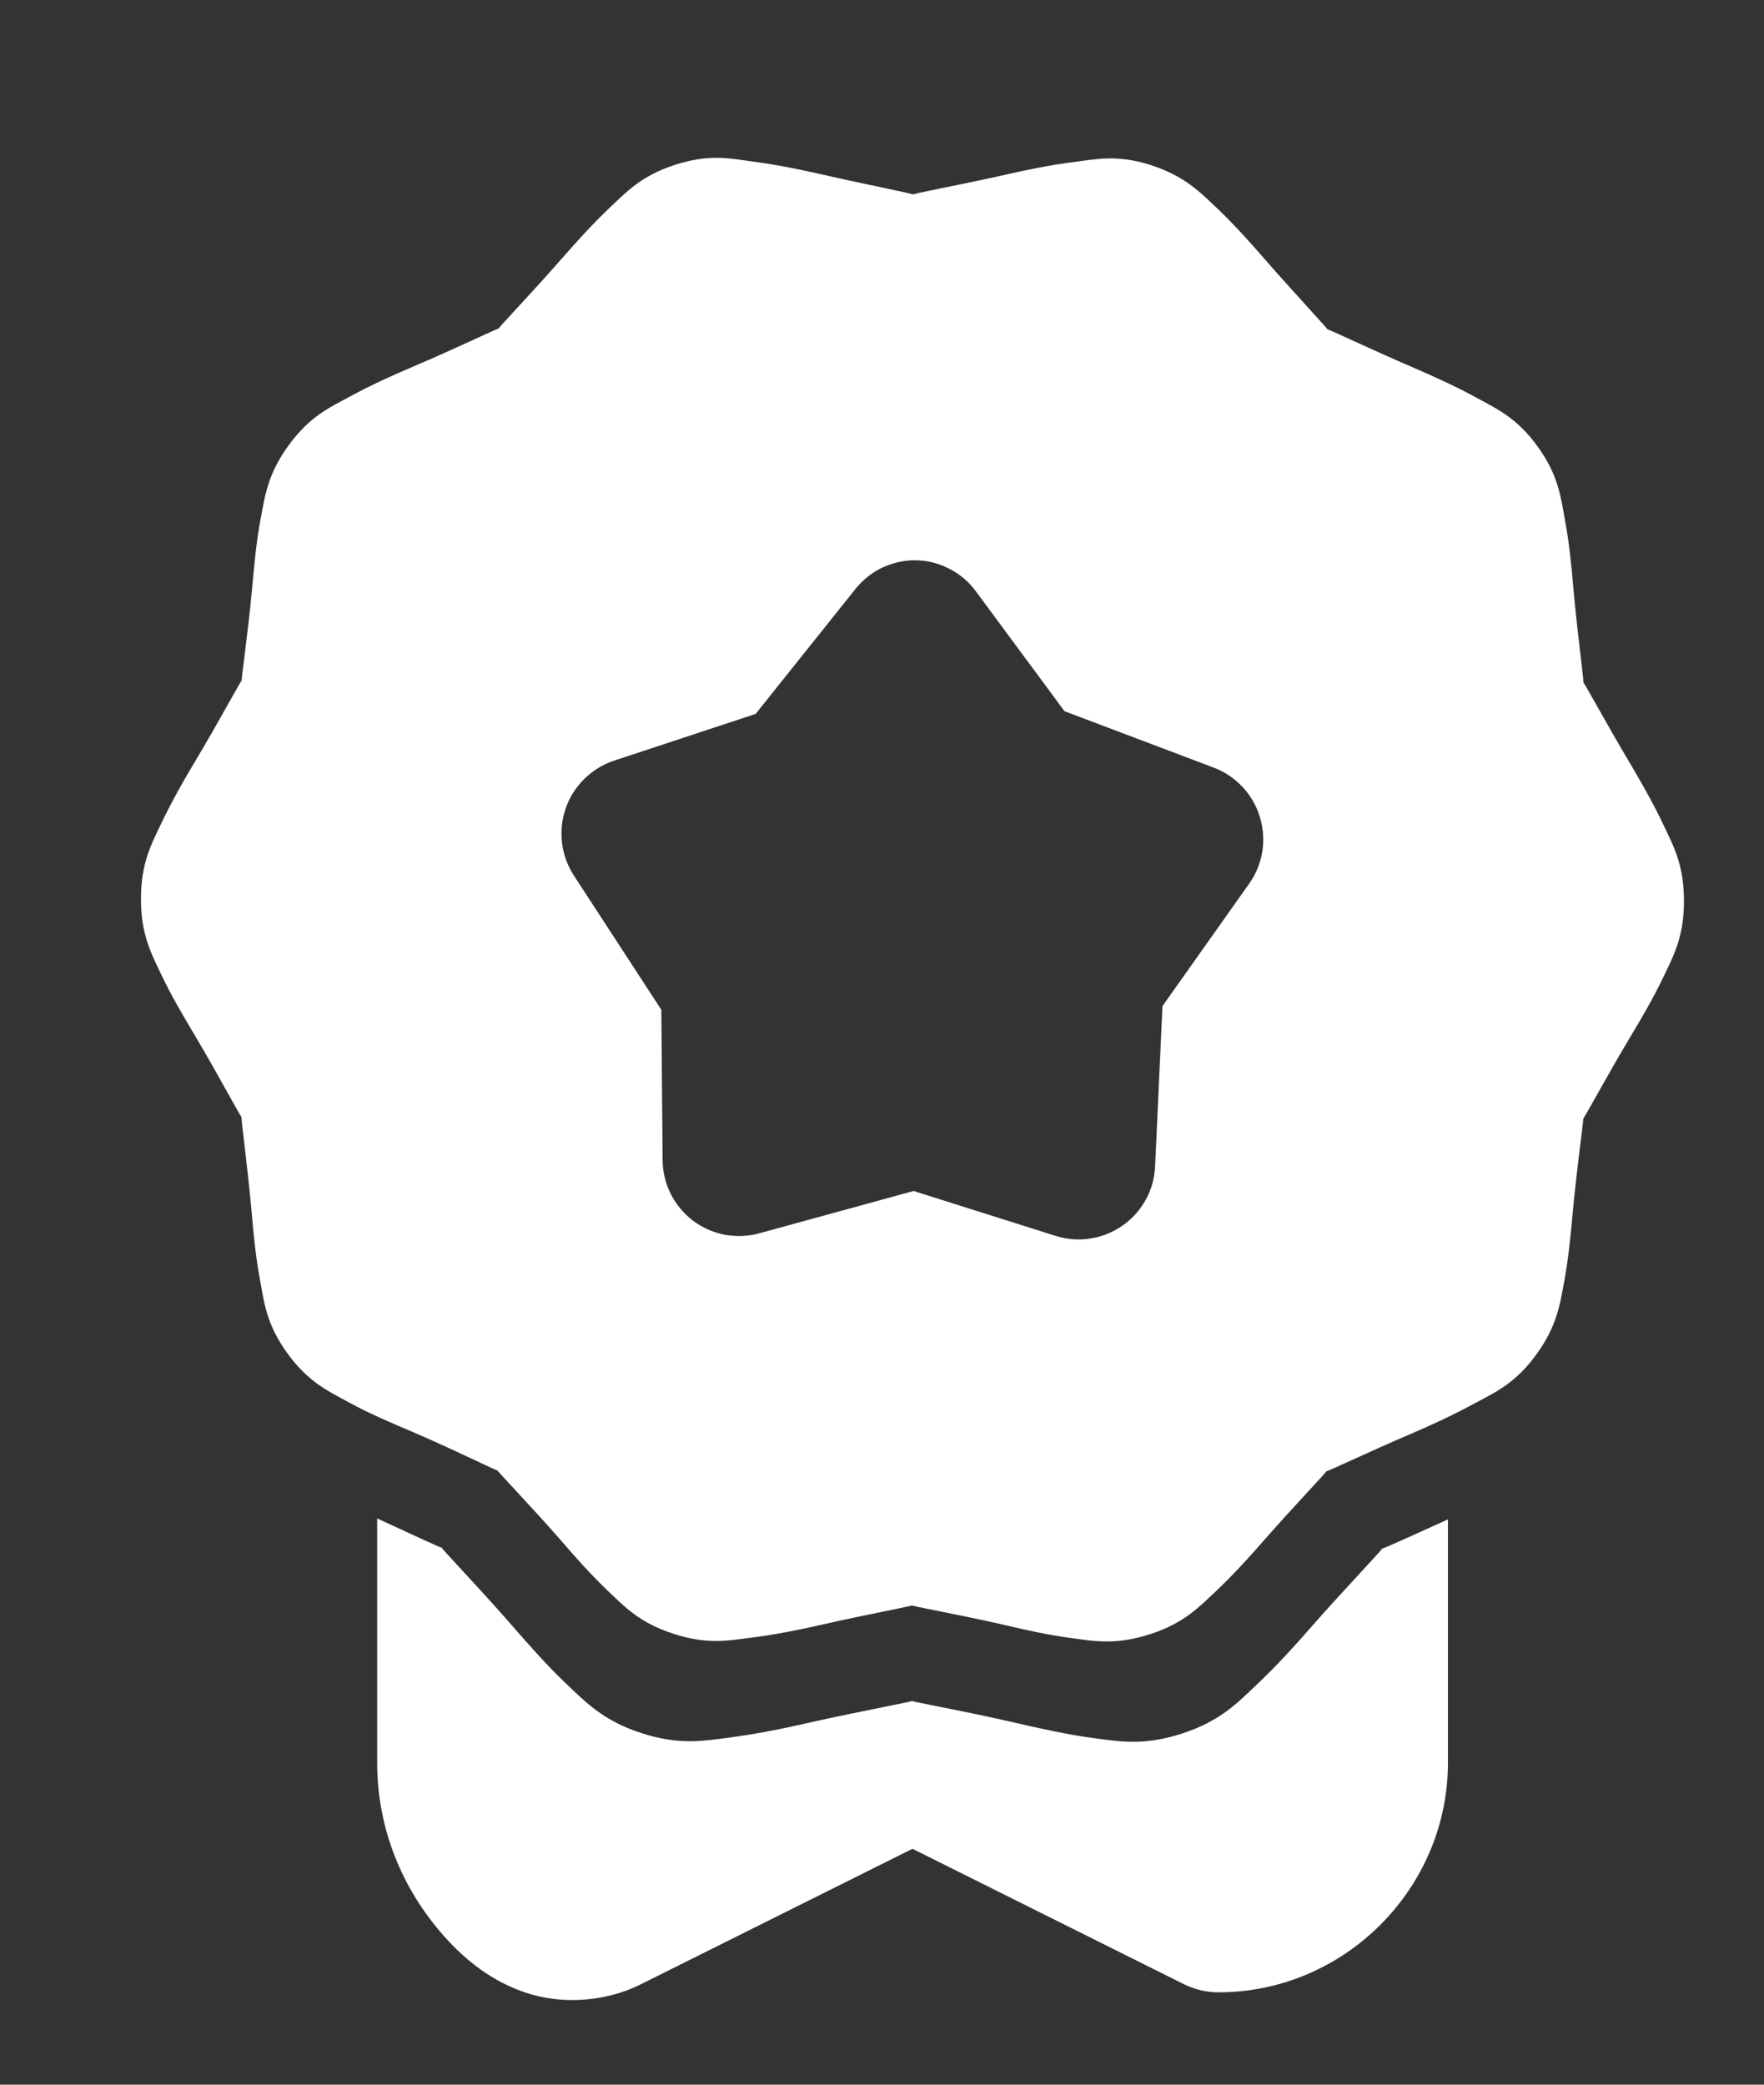 <svg width="11" height="13" viewBox="0 0 11 13" fill="none" xmlns="http://www.w3.org/2000/svg">
<rect x="0" y="0" width="11" height="13" fill="#333333" stroke="none"/>
<path d="M4.479 0.984C4.401 0.983 4.315 0.994 4.209 1.028C3.998 1.096 3.904 1.199 3.798 1.299C3.692 1.4 3.595 1.508 3.5 1.616C3.311 1.833 3.083 2.069 3.11 2.05C3.137 2.03 2.844 2.173 2.579 2.285C2.447 2.341 2.31 2.403 2.182 2.473C2.053 2.542 1.93 2.598 1.8 2.777C1.669 2.956 1.652 3.093 1.625 3.237C1.598 3.38 1.585 3.527 1.572 3.67C1.546 3.956 1.498 4.277 1.508 4.245C1.518 4.213 1.364 4.503 1.216 4.749C1.142 4.872 1.068 5.004 1.005 5.136C0.942 5.268 0.879 5.385 0.879 5.606C0.879 5.828 0.943 5.946 1.006 6.078C1.068 6.21 1.144 6.337 1.217 6.46C1.364 6.707 1.517 6.997 1.507 6.965C1.497 6.933 1.542 7.259 1.568 7.545C1.58 7.688 1.594 7.835 1.621 7.979C1.647 8.123 1.662 8.26 1.792 8.439C1.922 8.619 2.047 8.675 2.175 8.745C2.303 8.815 2.44 8.873 2.572 8.929C2.836 9.042 3.131 9.189 3.104 9.17C3.077 9.15 3.302 9.382 3.491 9.598C3.585 9.707 3.682 9.817 3.788 9.918C3.894 10.019 3.988 10.12 4.199 10.188C4.41 10.257 4.542 10.231 4.687 10.212C4.832 10.194 4.977 10.165 5.117 10.133C5.397 10.069 5.719 10.01 5.686 10.01C5.653 10.01 5.974 10.067 6.254 10.131C6.394 10.164 6.537 10.196 6.681 10.215C6.826 10.235 6.96 10.259 7.171 10.191C7.381 10.123 7.475 10.024 7.582 9.923C7.688 9.823 7.79 9.711 7.884 9.603C8.073 9.387 8.297 9.155 8.27 9.174C8.243 9.194 8.54 9.051 8.804 8.939C8.936 8.882 9.07 8.82 9.198 8.75C9.327 8.681 9.45 8.626 9.58 8.447C9.711 8.267 9.728 8.131 9.755 7.987C9.781 7.844 9.795 7.697 9.808 7.554C9.834 7.268 9.882 6.943 9.872 6.974C9.862 7.006 10.016 6.717 10.164 6.47C10.238 6.347 10.312 6.22 10.375 6.088C10.438 5.956 10.501 5.839 10.501 5.618C10.501 5.396 10.437 5.278 10.374 5.146C10.312 5.014 10.237 4.883 10.164 4.759C10.017 4.513 9.863 4.226 9.873 4.258C9.883 4.29 9.838 3.964 9.812 3.677C9.8 3.534 9.786 3.388 9.759 3.244C9.733 3.1 9.718 2.963 9.588 2.784C9.458 2.604 9.333 2.549 9.205 2.479C9.077 2.409 8.94 2.347 8.808 2.29C8.544 2.177 8.249 2.035 8.276 2.054C8.303 2.074 8.079 1.837 7.89 1.62C7.796 1.512 7.698 1.402 7.592 1.301C7.486 1.201 7.391 1.1 7.181 1.031C6.97 0.962 6.837 0.992 6.693 1.011C6.548 1.029 6.403 1.059 6.263 1.091C5.983 1.154 5.66 1.213 5.694 1.214C5.727 1.214 5.406 1.152 5.126 1.088C4.986 1.056 4.843 1.027 4.698 1.008C4.626 0.998 4.556 0.986 4.479 0.984ZM5.707 3.494C5.78 3.494 5.853 3.512 5.918 3.546C5.984 3.579 6.041 3.627 6.085 3.687L6.638 4.435L7.569 4.787C7.638 4.813 7.699 4.855 7.749 4.908C7.799 4.962 7.836 5.026 7.857 5.097C7.878 5.167 7.883 5.241 7.871 5.313C7.859 5.386 7.83 5.455 7.787 5.514L7.249 6.274L7.203 7.273C7.2 7.346 7.18 7.418 7.145 7.481C7.11 7.545 7.06 7.601 7.001 7.642C6.941 7.684 6.873 7.712 6.801 7.723C6.729 7.735 6.656 7.729 6.586 7.708L5.697 7.427L4.738 7.69C4.667 7.71 4.593 7.713 4.52 7.7C4.448 7.686 4.38 7.656 4.321 7.612C4.263 7.567 4.215 7.51 4.182 7.444C4.149 7.378 4.132 7.305 4.132 7.231L4.124 6.297L3.58 5.462C3.54 5.401 3.514 5.331 3.505 5.259C3.496 5.186 3.503 5.113 3.527 5.043C3.55 4.974 3.59 4.911 3.641 4.86C3.693 4.808 3.755 4.769 3.824 4.745L4.712 4.452L5.335 3.672C5.376 3.621 5.427 3.579 5.485 3.548C5.543 3.518 5.606 3.5 5.671 3.495C5.683 3.494 5.695 3.494 5.707 3.494Z" fill="white"/>
<path d="M2.352 9.469V10.993C2.352 11.402 2.506 11.778 2.77 12.075C2.902 12.223 3.066 12.356 3.281 12.427C3.495 12.499 3.769 12.488 3.996 12.374L5.69 11.529L7.384 12.374C7.451 12.407 7.524 12.424 7.599 12.424C8.383 12.424 9.029 11.778 9.029 10.993V9.475C8.837 9.562 8.596 9.672 8.617 9.657C8.648 9.635 8.394 9.898 8.179 10.143C8.072 10.266 7.956 10.393 7.835 10.507C7.715 10.621 7.609 10.733 7.369 10.811C7.13 10.888 6.978 10.86 6.814 10.838C6.65 10.816 6.488 10.779 6.33 10.743C6.012 10.669 5.648 10.605 5.686 10.606C5.723 10.606 5.357 10.672 5.039 10.744C4.88 10.781 4.716 10.813 4.552 10.835C4.387 10.856 4.237 10.885 3.998 10.807C3.759 10.729 3.652 10.614 3.531 10.5C3.411 10.386 3.301 10.261 3.194 10.138C2.98 9.892 2.725 9.629 2.756 9.651C2.776 9.666 2.539 9.555 2.352 9.469Z" fill="white"/>
</svg>
